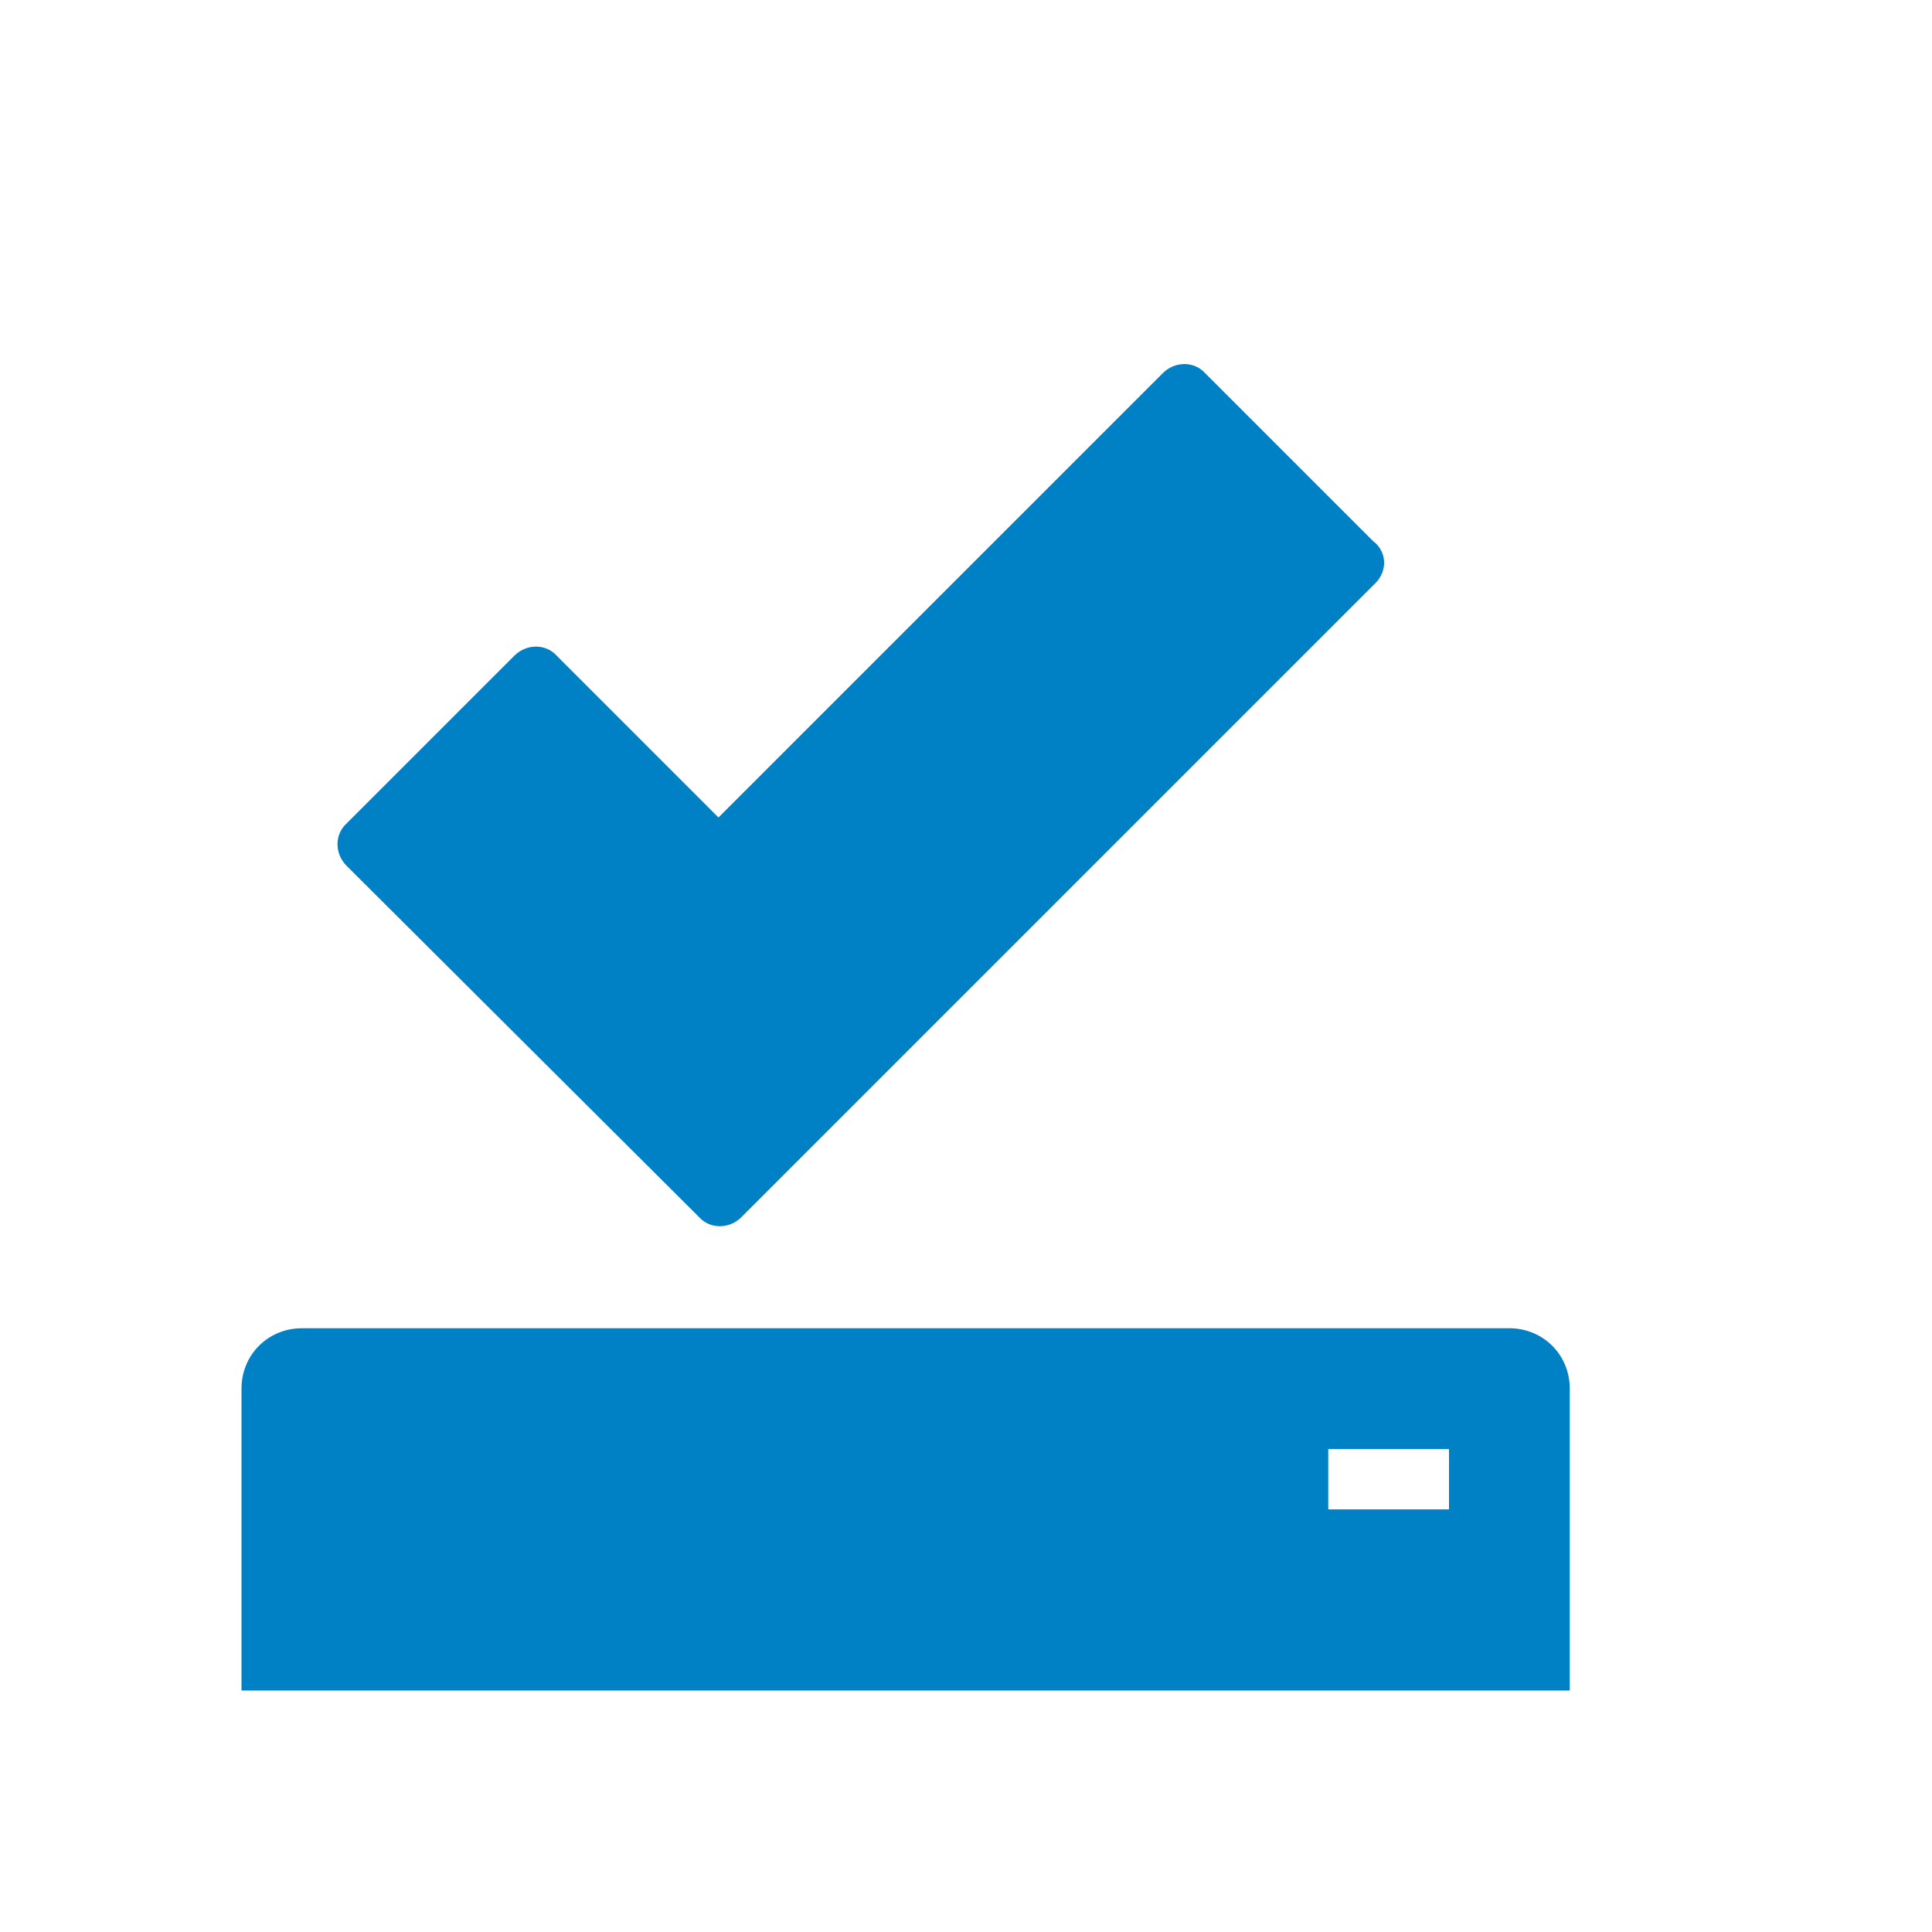 <svg xmlns="http://www.w3.org/2000/svg" viewBox="0 0 16 16" width="16" height="16">
<cis-name>saved</cis-name>
<cis-semantic>primary</cis-semantic>
<path id="saved_2_" fill="#0080C5" d="M13,11.5V14H2v-2.5C2,11.22,2.22,11,2.5,11h10C12.78,11,13,11.22,13,11.5z M12,12h-1v0.5h1V12
	z M11.39,4.83l-5.25,5.25c-0.1,0.1-0.26,0.1-0.35,0L2.87,7.17c-0.1-0.1-0.1-0.26,0-0.35l1.39-1.39c0.1-0.1,0.26-0.1,0.35,0
	l1.34,1.34l3.68-3.68c0.1-0.1,0.26-0.1,0.35,0l1.39,1.39C11.49,4.57,11.49,4.73,11.39,4.83z"/>
</svg>
